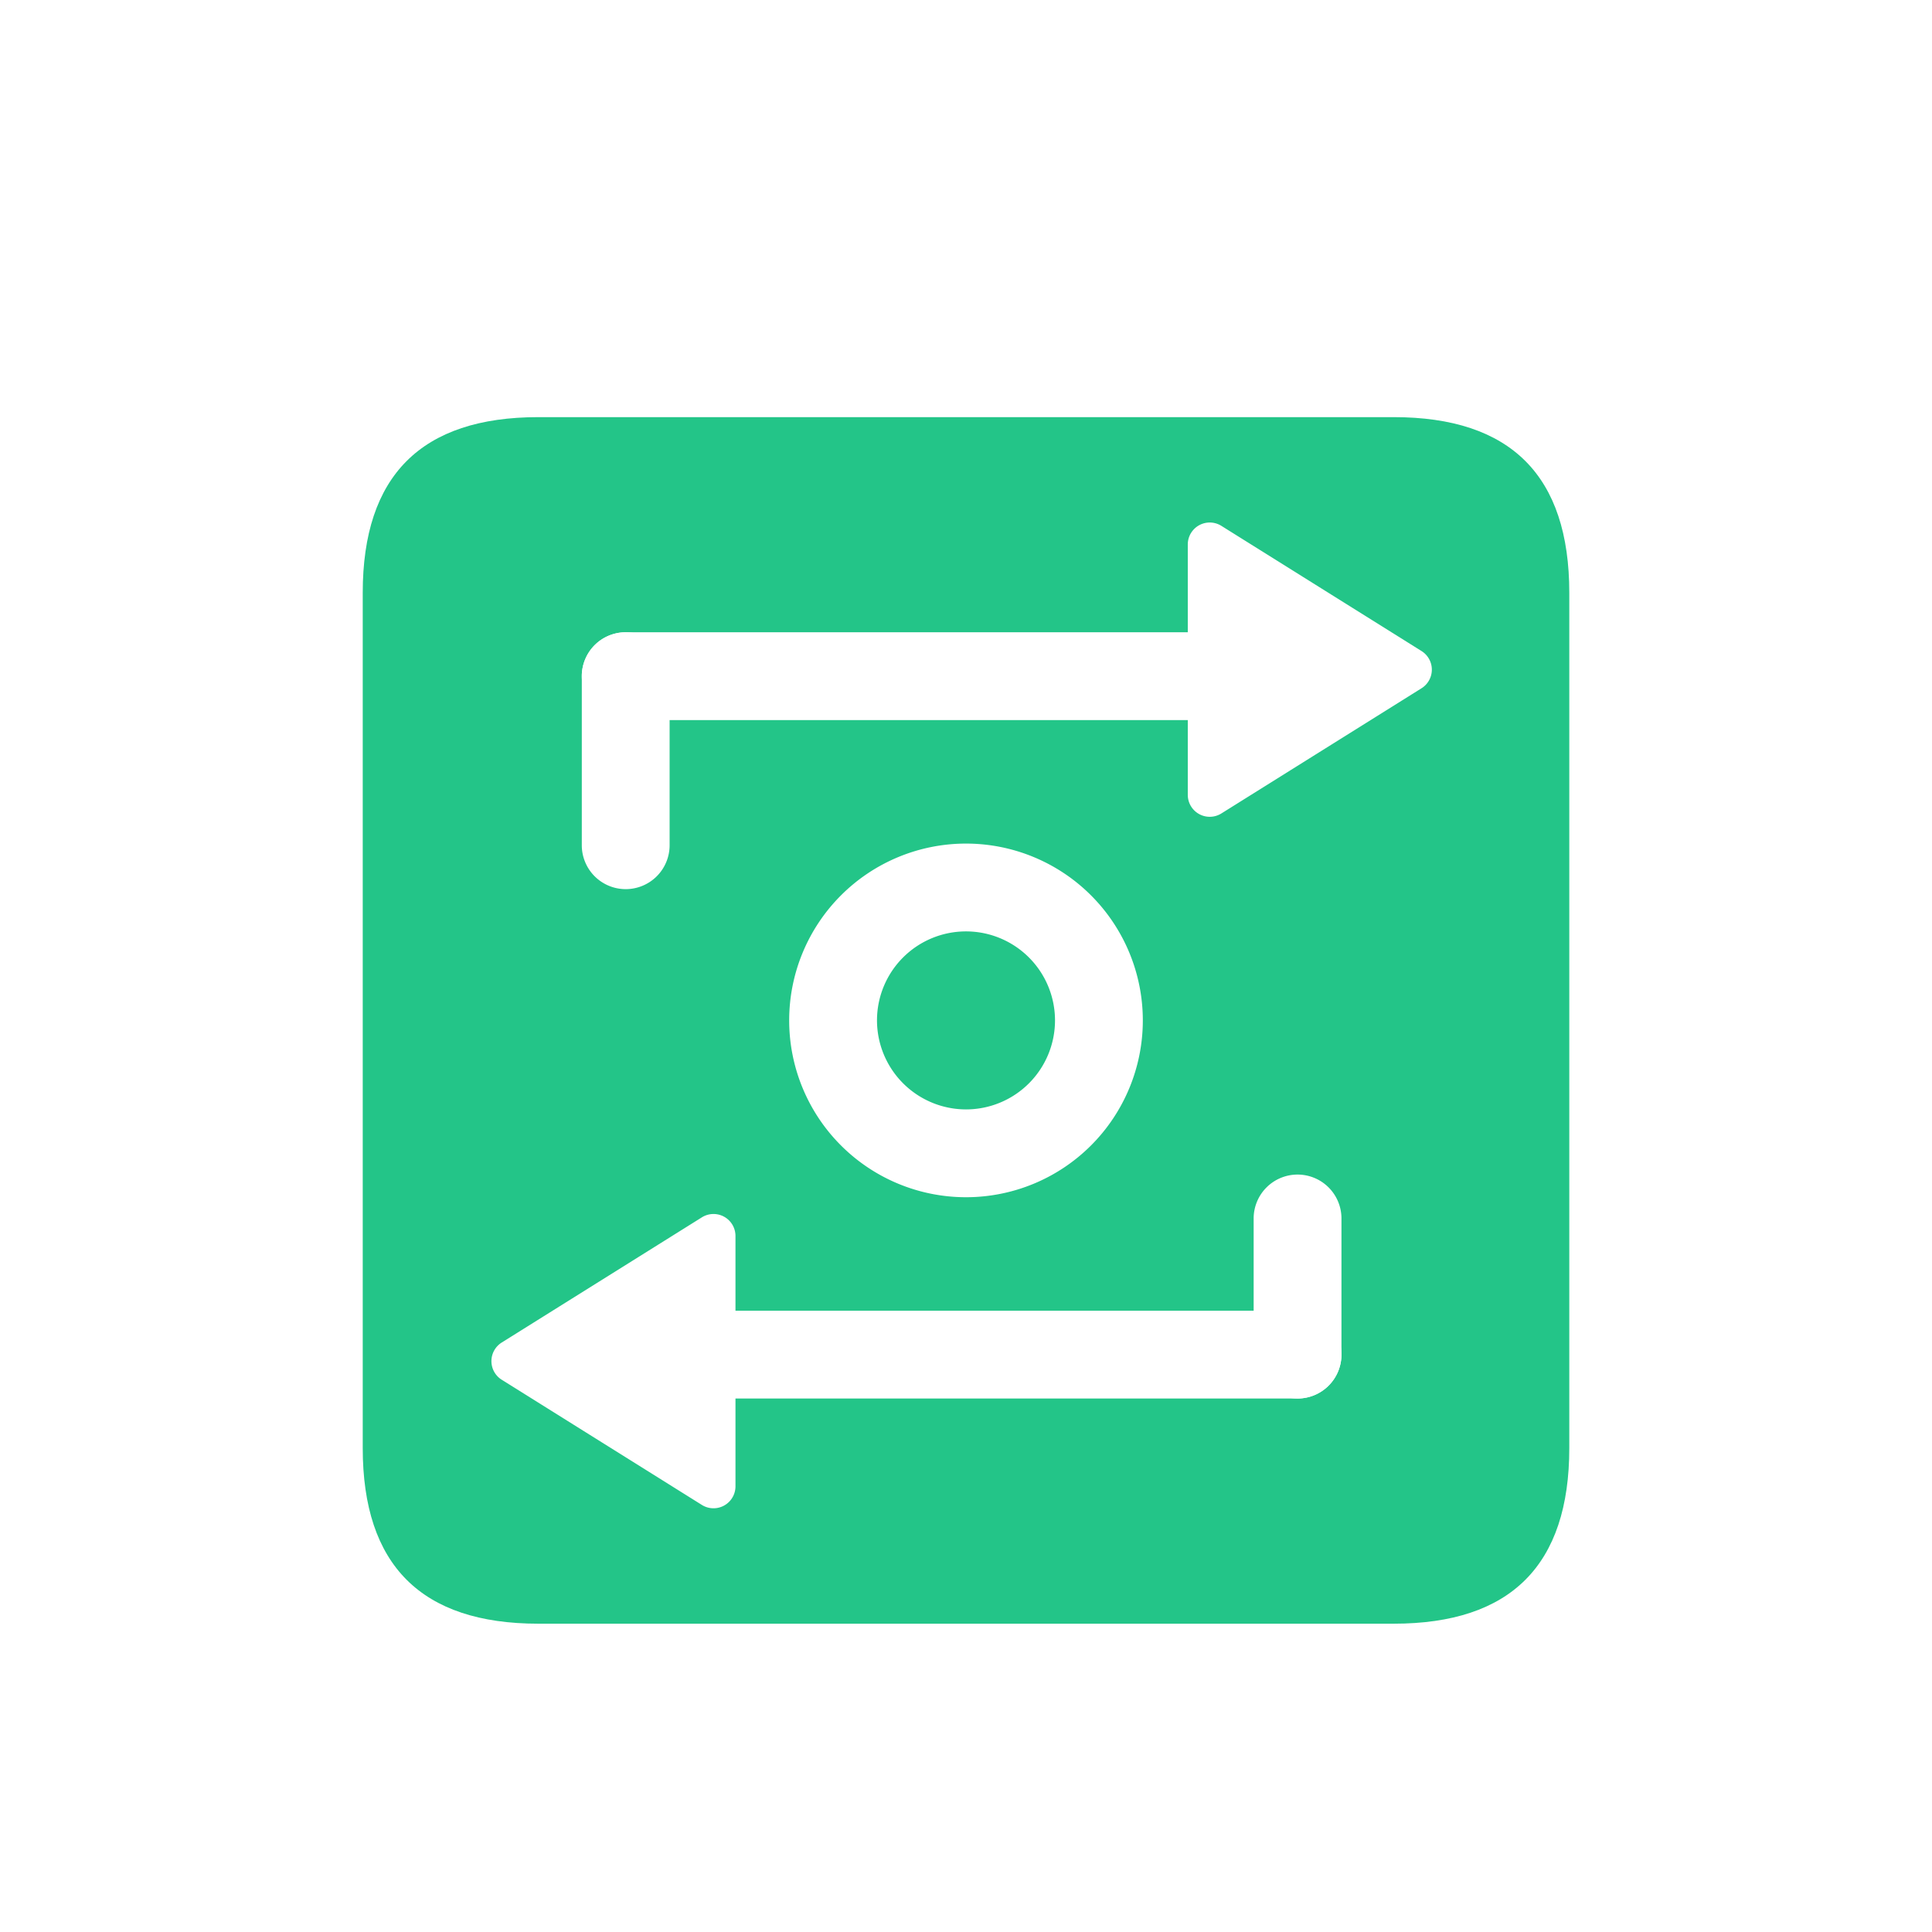 <?xml version="1.0" standalone="no"?><!DOCTYPE svg PUBLIC "-//W3C//DTD SVG 1.1//EN" "http://www.w3.org/Graphics/SVG/1.1/DTD/svg11.dtd"><svg t="1653324584252" class="icon" viewBox="0 0 1024 1024" version="1.1" xmlns="http://www.w3.org/2000/svg" p-id="3186" xmlns:xlink="http://www.w3.org/1999/xlink" width="128" height="128"><defs><style type="text/css"></style></defs><path d="M0 0h1024v1024H0z" fill="#FFFFFF" p-id="3187"></path><path d="M192.256 221.091m93.091 0l453.318 0q93.091 0 93.091 93.091l0 453.318q0 93.091-93.091 93.091l-453.318 0q-93.091 0-93.091-93.091l0-453.318q0-93.091 93.091-93.091Z" fill="#23C588" p-id="3188"></path><path d="M512 588.009a47.174 47.174 0 1 0-47.174-47.174 47.232 47.232 0 0 0 47.174 47.174m0 46.545a93.719 93.719 0 1 1 93.719-93.719 93.719 93.719 0 0 1-93.719 93.719z" fill="#FFFFFF" p-id="3189"></path><path d="M666.833 381.661H331.636a23.273 23.273 0 0 1-23.273-23.273 23.273 23.273 0 0 1 23.273-23.273h335.197a23.273 23.273 0 0 1 23.273 23.273 23.273 23.273 0 0 1-23.273 23.273z" fill="#FFFFFF" p-id="3190"></path><path d="M753.396 345.041a11.636 11.636 0 0 1 0 19.782l-106.042 66.327a11.636 11.636 0 0 1-17.804-9.914V288.582a11.636 11.636 0 0 1 17.804-9.868z" fill="#FFFFFF" p-id="3191"></path><path d="M331.636 471.261a23.273 23.273 0 0 1-23.273-23.273v-89.6a23.273 23.273 0 0 1 23.273-23.273 23.273 23.273 0 0 1 23.273 23.273v89.6a23.273 23.273 0 0 1-23.273 23.273z" fill="#FFFFFF" p-id="3192"></path><path d="M687.732 741.248H352.535a23.273 23.273 0 0 1-23.273-23.273 23.273 23.273 0 0 1 23.273-23.273h335.197a23.273 23.273 0 0 1 23.273 23.273 23.273 23.273 0 0 1-23.273 23.273z" fill="#FFFFFF" p-id="3193"></path><path d="M265.972 731.322a11.636 11.636 0 0 1 0-19.782l106.042-66.327a11.636 11.636 0 0 1 17.804 9.914v132.655a11.636 11.636 0 0 1-17.804 9.868z" fill="#FFFFFF" p-id="3194"></path><path d="M687.732 741.236a23.273 23.273 0 0 1-23.273-23.273v-72.145a23.273 23.273 0 0 1 23.273-23.273 23.273 23.273 0 0 1 23.273 23.273v72.145a23.273 23.273 0 0 1-23.273 23.273z" fill="#FFFFFF" p-id="3195"></path></svg>